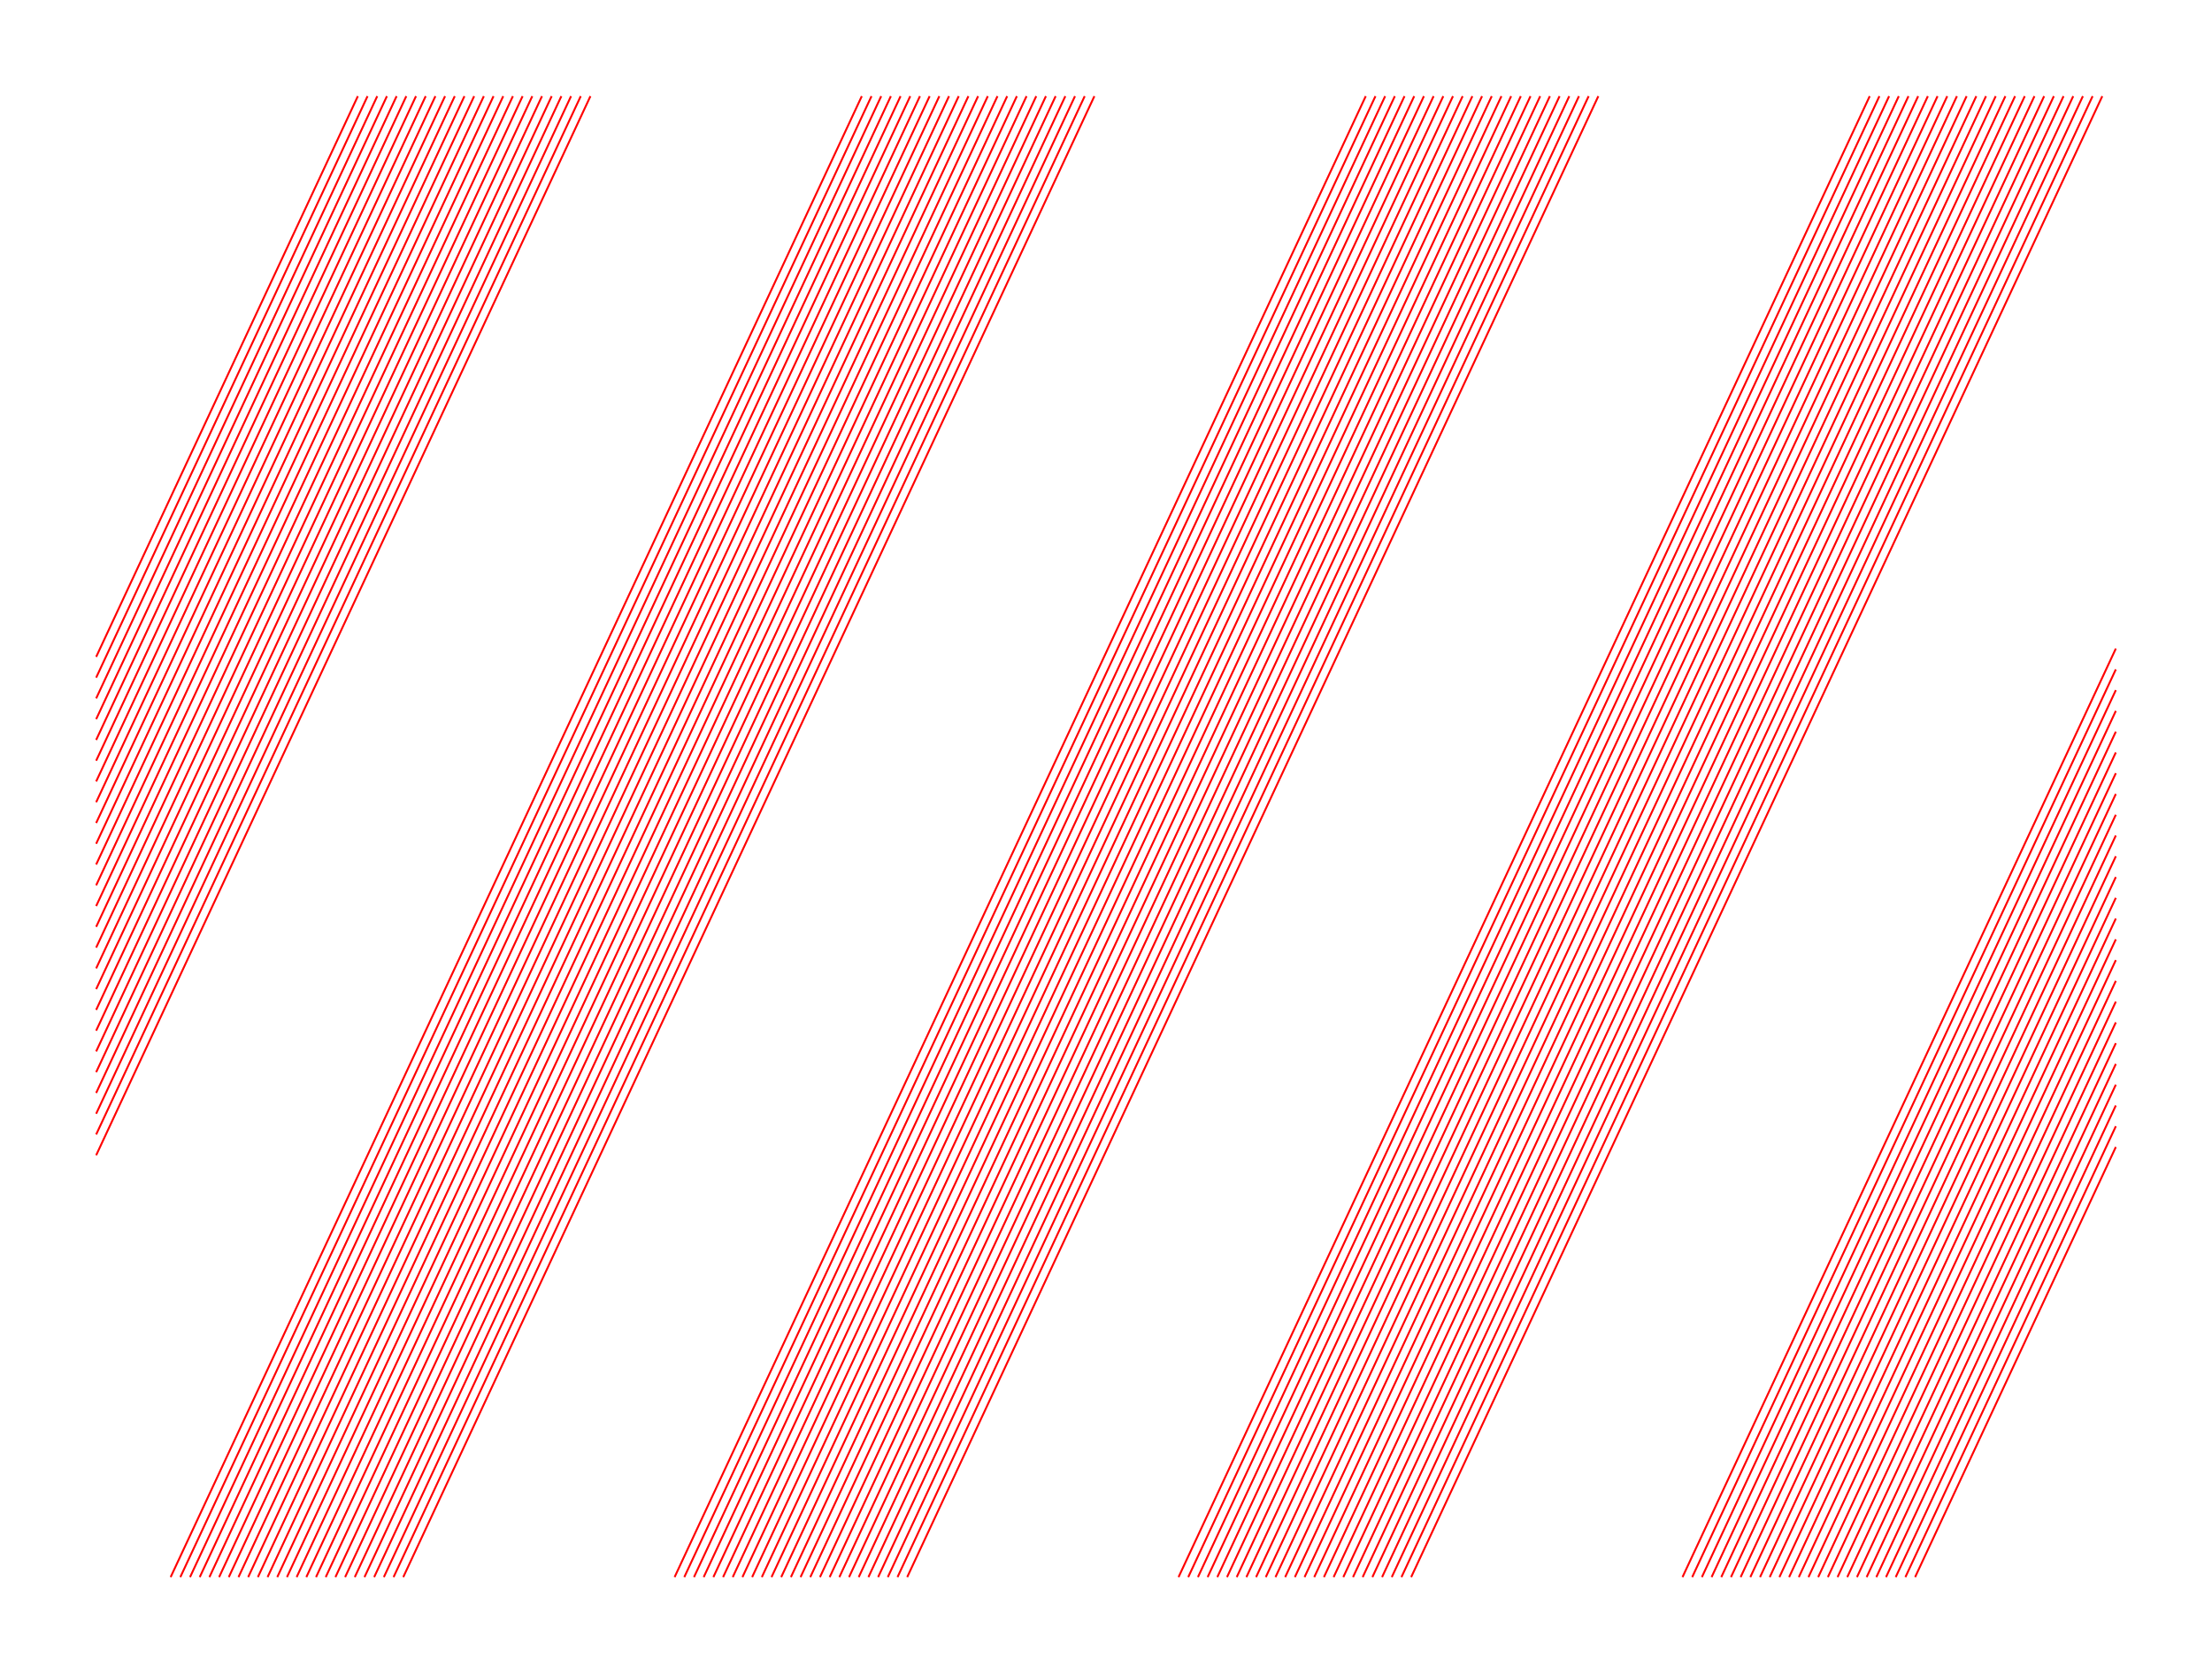 <svg version="1.1" width="1150" height="870" xmlns="http://www.w3.org/2000/svg">
  <!-- Seed: 136942926160812745 -->
  <!-- Size: SvgSize.Size9x12 -->
  <!-- Params:
    draw_lines: False
    draw_aligned_vertical: True
    draw_aligned_horizontal: False
    draw_filled_checkers: False
    pad: 0
    size: [RangeInt] min: 10 max: 150
    skew_vert_degs: [RangeFloat] min: 0 max: 45
    skew_horiz_degs: [RangeFloat] min: 0 max: 45
    interior_space_aligned: 5
    interior_space_filled: 5
  -->
  <g stroke="black" fill="none">
    <g stroke="red">
      <path d="M186.04 50.0L50.0 341.53M50.0 352.32L191.08 50.0M196.12 50.0L50.0 363.12M50.0 373.92L201.15 50.0M206.19 50.0L50.0 384.72M50.0 395.51L211.23 50.0M216.27 50.0L50.0 406.31M50.0 417.11L221.31 50.0M226.35 50.0L50.0 427.9M50.0 438.7L231.38 50.0M236.42 50.0L50.0 449.5M50.0 460.3L241.46 50.0M246.5 50.0L50.0 471.09M50.0 481.89L251.54 50.0M256.58 50.0L50.0 492.69M50.0 503.49L261.62 50.0M266.65 50.0L50.0 514.28M50.0 525.08L271.69 50.0M276.73 50.0L50.0 535.88M50.0 546.67L281.77 50.0M286.81 50.0L50.0 557.47M50.0 568.27L291.85 50.0M296.88 50.0L50.0 579.07M50.0 589.86L301.92 50.0M306.96 50.0L50.0 600.66M88.72 820.0L448.04 50.0M453.08 50.0L93.76 820.0M98.8 820.0L458.12 50.0M463.15 50.0L103.84 820.0M108.88 820.0L468.19 50.0M473.23 50.0L113.92 820.0M118.95 820.0L478.27 50.0M483.31 50.0L123.99 820.0M129.03 820.0L488.35 50.0M493.38 50.0L134.07 820.0M139.11 820.0L498.42 50.0M503.46 50.0L144.15 820.0M149.19 820.0L508.5 50.0M513.54 50.0L154.22 820.0M159.26 820.0L518.58 50.0M523.62 50.0L164.3 820.0M169.34 820.0L528.65 50.0M533.69 50.0L174.38 820.0M179.42 820.0L538.73 50.0M543.77 50.0L184.45 820.0M189.49 820.0L548.81 50.0M553.85 50.0L194.53 820.0M199.57 820.0L558.88 50.0M563.92 50.0L204.61 820.0M209.65 820.0L568.96 50.0M710.04 50.0L350.72 820.0M355.76 820.0L715.08 50.0M720.12 50.0L360.8 820.0M365.84 820.0L725.15 50.0M730.19 50.0L370.88 820.0M375.92 820.0L735.23 50.0M740.27 50.0L380.95 820.0M385.99 820.0L745.31 50.0M750.35 50.0L391.03 820.0M396.07 820.0L755.38 50.0M760.42 50.0L401.11 820.0M406.15 820.0L765.46 50.0M770.5 50.0L411.19 820.0M416.22 820.0L775.54 50.0M780.58 50.0L421.26 820.0M426.3 820.0L785.62 50.0M790.65 50.0L431.34 820.0M436.38 820.0L795.69 50.0M800.73 50.0L441.42 820.0M446.45 820.0L805.77 50.0M810.81 50.0L451.49 820.0M456.53 820.0L815.85 50.0M820.88 50.0L461.57 820.0M466.61 820.0L825.92 50.0M830.96 50.0L471.65 820.0M612.72 820.0L972.04 50.0M977.08 50.0L617.76 820.0M622.8 820.0L982.12 50.0M987.15 50.0L627.84 820.0M632.88 820.0L992.19 50.0M997.23 50.0L637.92 820.0M642.95 820.0L1002.27 50.0M1007.31 50.0L647.99 820.0M653.03 820.0L1012.35 50.0M1017.38 50.0L658.07 820.0M663.11 820.0L1022.42 50.0M1027.46 50.0L668.15 820.0M673.19 820.0L1032.5 50.0M1037.54 50.0L678.22 820.0M683.26 820.0L1042.58 50.0M1047.62 50.0L688.3 820.0M693.34 820.0L1052.65 50.0M1057.69 50.0L698.38 820.0M703.42 820.0L1062.73 50.0M1067.77 50.0L708.45 820.0M713.49 820.0L1072.81 50.0M1077.85 50.0L718.53 820.0M723.57 820.0L1082.88 50.0M1087.92 50.0L728.61 820.0M733.65 820.0L1092.96 50.0M1100.0 337.24L874.72 820.0M879.76 820.0L1100.0 348.04M1100.0 358.83L884.8 820.0M889.84 820.0L1100.0 369.63M1100.0 380.43L894.88 820.0M899.92 820.0L1100.0 391.23M1100.0 402.02L904.95 820.0M909.99 820.0L1100.0 412.82M1100.0 423.62L915.03 820.0M920.07 820.0L1100.0 434.42M1100.0 445.21L925.11 820.0M930.15 820.0L1100.0 456.01M1100.0 466.81L935.19 820.0M940.22 820.0L1100.0 477.6M1100.0 488.4L945.26 820.0M950.3 820.0L1100.0 499.2M1100.0 510.0L955.34 820.0M960.38 820.0L1100.0 520.79M1100.0 531.59L965.42 820.0M970.45 820.0L1100.0 542.39M1100.0 553.19L975.49 820.0M980.53 820.0L1100.0 563.98M1100.0 574.78L985.57 820.0M990.61 820.0L1100.0 585.58M1100.0 596.37L995.65 820.0"/>
    </g>
  </g>
</svg>
